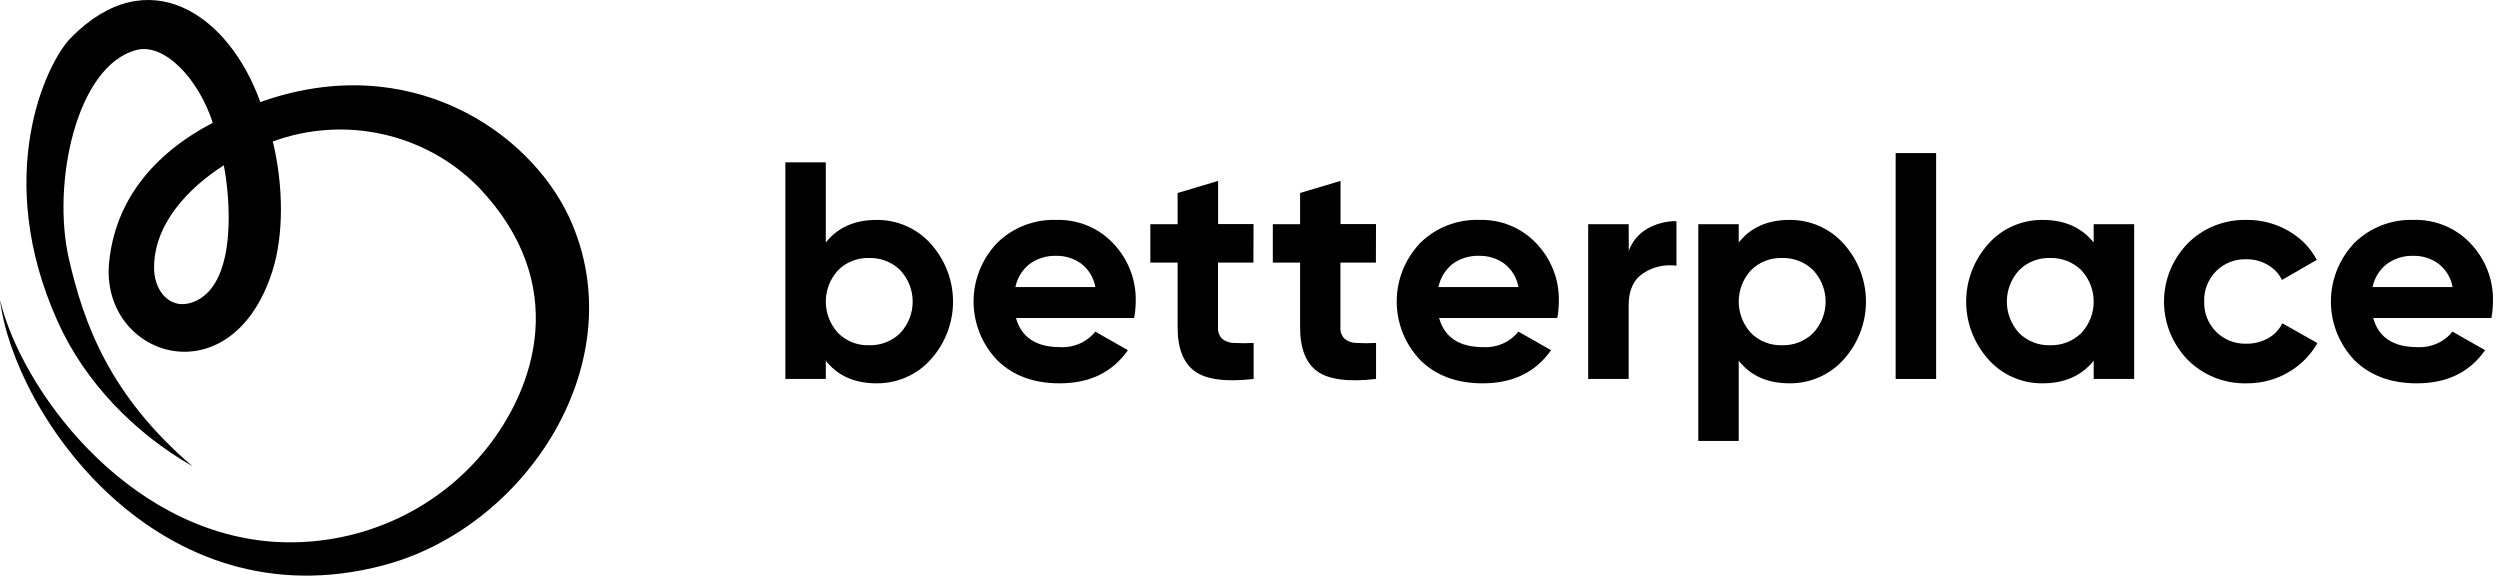 <?xml version="1.0" encoding="UTF-8"?>
<svg width="133px" height="31px" viewBox="0 0 133 31" version="1.1" xmlns="http://www.w3.org/2000/svg" xmlns:xlink="http://www.w3.org/1999/xlink">
    <!-- Generator: Sketch 61 (89581) - https://sketch.com -->
    <title>logo</title>
    <desc>Created with Sketch.</desc>
    <g id="📮-email-template-notification-for-web-and-mobile" stroke="none" stroke-width="1" fill="none" fill-rule="evenodd">
        <g id="employment-verification_wesite" transform="translate(-446, -24)" fill="#000000" fill-rule="nonzero">
            <g id="logo" transform="translate(446, 24)">
                <g id="Group" transform="translate(41.781, 7.912)">
                    <path d="M4.856,3.787 C5.955,3.779 7.003,4.239 7.727,5.048 C9.318,6.812 9.318,9.457 7.727,11.221 C7.003,12.029 5.955,12.489 4.856,12.481 C3.686,12.481 2.785,12.081 2.151,11.279 L2.151,12.249 L0,12.249 L0,0.725 L2.151,0.725 L2.151,4.989 C2.786,4.188 3.688,3.787 4.856,3.787 Z M2.804,9.804 C3.236,10.238 3.835,10.474 4.453,10.455 C5.075,10.473 5.677,10.238 6.114,9.804 C6.994,8.857 6.994,7.411 6.114,6.464 C5.677,6.031 5.075,5.795 4.453,5.813 C3.835,5.794 3.236,6.031 2.804,6.464 C1.934,7.415 1.934,8.853 2.804,9.804 L2.804,9.804 Z" id="Shape"></path>
                    <path d="M12.269,9.006 C12.56,10.04 13.343,10.556 14.619,10.555 C15.343,10.599 16.042,10.29 16.488,9.73 L18.224,10.718 C17.399,11.895 16.186,12.483 14.585,12.481 C13.206,12.481 12.1,12.07 11.267,11.246 C9.603,9.496 9.595,6.789 11.249,5.03 C12.08,4.198 13.231,3.747 14.42,3.787 C15.567,3.756 16.671,4.213 17.446,5.04 C18.244,5.878 18.672,6.989 18.639,8.133 C18.638,8.426 18.61,8.718 18.555,9.006 L12.269,9.006 Z M12.235,7.36 L16.49,7.36 C16.407,6.864 16.136,6.418 15.731,6.109 C15.353,5.837 14.895,5.692 14.426,5.698 C13.91,5.679 13.403,5.833 12.99,6.135 C12.6,6.444 12.334,6.878 12.238,7.36 L12.235,7.36 Z" id="Shape"></path>
                    <path d="M24.901,6.058 L23.017,6.058 L23.017,9.483 C22.995,9.713 23.074,9.941 23.233,10.111 C23.412,10.254 23.636,10.332 23.868,10.333 C24.215,10.352 24.564,10.352 24.912,10.333 L24.912,12.249 C23.433,12.419 22.388,12.282 21.779,11.838 C21.17,11.394 20.867,10.609 20.868,9.483 L20.868,6.058 L19.417,6.058 L19.417,4.017 L20.868,4.017 L20.868,2.355 L23.022,1.712 L23.022,4.009 L24.907,4.009 L24.901,6.058 Z" id="Path"></path>
                    <path d="M31.417,6.058 L29.53,6.058 L29.53,9.483 C29.509,9.713 29.589,9.941 29.749,10.111 C29.927,10.254 30.15,10.332 30.381,10.333 C30.729,10.352 31.077,10.352 31.425,10.333 L31.425,12.249 C29.946,12.419 28.902,12.282 28.292,11.838 C27.683,11.394 27.381,10.609 27.384,9.483 L27.384,6.058 L25.933,6.058 L25.933,4.017 L27.384,4.017 L27.384,2.355 L29.535,1.712 L29.535,4.009 L31.422,4.009 L31.417,6.058 Z" id="Path"></path>
                    <path d="M34.78,9.006 C35.068,10.04 35.852,10.556 37.129,10.555 C37.853,10.599 38.553,10.29 38.998,9.73 L40.734,10.718 C39.909,11.895 38.696,12.483 37.095,12.481 C35.717,12.481 34.611,12.07 33.777,11.246 C32.114,9.496 32.106,6.789 33.759,5.03 C34.59,4.199 35.74,3.747 36.928,3.787 C38.076,3.755 39.181,4.212 39.956,5.04 C40.754,5.878 41.182,6.989 41.149,8.133 C41.148,8.426 41.12,8.718 41.066,9.006 L34.78,9.006 Z M34.746,7.36 L39.001,7.36 C38.918,6.864 38.646,6.418 38.241,6.109 C37.863,5.837 37.405,5.693 36.936,5.698 C36.422,5.676 35.916,5.826 35.503,6.125 C35.109,6.436 34.84,6.873 34.746,7.36 L34.746,7.36 Z" id="Shape"></path>
                    <path d="M44.872,5.433 C45.048,4.936 45.399,4.516 45.864,4.249 C46.332,3.984 46.865,3.847 47.406,3.853 L47.406,6.224 C46.79,6.139 46.163,6.28 45.647,6.62 C45.125,6.959 44.864,7.526 44.864,8.314 L44.864,12.249 L42.71,12.249 L42.71,4.017 L44.864,4.017 L44.872,5.433 Z" id="Path"></path>
                    <path d="M53.424,3.787 C54.523,3.779 55.571,4.239 56.295,5.048 C57.886,6.812 57.886,9.457 56.295,11.221 C55.571,12.029 54.523,12.489 53.424,12.481 C52.254,12.481 51.353,12.081 50.719,11.279 L50.719,15.544 L48.568,15.544 L48.568,4.017 L50.719,4.017 L50.719,4.989 C51.354,4.188 52.256,3.787 53.424,3.787 Z M51.372,9.804 C51.804,10.238 52.403,10.474 53.022,10.455 C53.644,10.473 54.245,10.238 54.682,9.804 C55.563,8.857 55.563,7.411 54.682,6.464 C54.245,6.031 53.644,5.795 53.022,5.813 C52.403,5.794 51.804,6.031 51.372,6.464 C50.502,7.415 50.502,8.853 51.372,9.804 L51.372,9.804 Z" id="Shape"></path>
                    <polygon id="Path" points="59.068 12.249 59.068 0.232 61.221 0.232 61.221 12.249"></polygon>
                    <path d="M69.603,4.017 L71.757,4.017 L71.757,12.249 L69.603,12.249 L69.603,11.279 C68.958,12.081 68.051,12.481 66.883,12.481 C65.784,12.491 64.735,12.03 64.012,11.221 C62.421,9.457 62.421,6.812 64.012,5.048 C64.735,4.238 65.784,3.777 66.883,3.787 C68.053,3.787 68.96,4.188 69.603,4.989 L69.603,4.017 Z M65.633,9.804 C66.066,10.238 66.666,10.474 67.285,10.455 C67.907,10.472 68.508,10.237 68.946,9.804 C69.823,8.856 69.823,7.412 68.946,6.464 C68.508,6.032 67.907,5.796 67.285,5.813 C66.666,5.794 66.066,6.03 65.633,6.464 C64.767,7.416 64.767,8.852 65.633,9.804 L65.633,9.804 Z" id="Shape"></path>
                    <path d="M77.735,12.481 C76.558,12.507 75.423,12.053 74.603,11.228 C72.925,9.492 72.925,6.777 74.603,5.04 C75.423,4.215 76.558,3.761 77.735,3.787 C78.515,3.779 79.281,3.979 79.954,4.364 C80.601,4.728 81.128,5.265 81.473,5.913 L79.62,6.982 C79.456,6.645 79.191,6.363 78.86,6.176 C78.515,5.976 78.12,5.874 77.719,5.88 C77.118,5.861 76.536,6.091 76.117,6.512 C75.689,6.946 75.46,7.531 75.482,8.133 C75.462,8.73 75.691,9.31 76.117,9.738 C76.536,10.16 77.118,10.391 77.719,10.373 C78.125,10.38 78.525,10.28 78.879,10.085 C79.21,9.901 79.475,9.623 79.638,9.286 L81.505,10.34 C81.141,10.987 80.605,11.524 79.954,11.897 C79.283,12.287 78.516,12.489 77.735,12.481 Z" id="Path"></path>
                    <path d="M84.473,9.006 C84.76,10.04 85.543,10.556 86.822,10.555 C87.546,10.599 88.246,10.29 88.691,9.73 L90.427,10.718 C89.604,11.895 88.392,12.483 86.791,12.481 C85.413,12.481 84.306,12.07 83.47,11.246 C81.814,9.493 81.807,6.791 83.455,5.03 C84.285,4.199 85.436,3.747 86.624,3.787 C87.771,3.756 88.876,4.213 89.652,5.04 C90.45,5.878 90.878,6.989 90.845,8.133 C90.843,8.426 90.815,8.718 90.761,9.006 L84.473,9.006 Z M84.439,7.36 L88.694,7.36 C88.611,6.864 88.34,6.418 87.934,6.109 C87.557,5.837 87.098,5.693 86.629,5.698 C86.114,5.679 85.608,5.833 85.196,6.135 C84.804,6.443 84.536,6.877 84.439,7.36 L84.439,7.36 Z" id="Shape"></path>
                </g>
                <path d="M30.295,11.589 C28.175,6.995 21.774,2.604 13.849,5.431 C12.167,0.736 7.868,-2.161 3.77,2.012 C2.464,3.333 -0.426,9.361 3.075,17.119 C4.534,20.352 7.153,23.029 10.241,24.805 C5.811,21.018 4.451,17.183 3.668,13.781 C2.736,9.734 4.075,3.466 7.278,2.655 C8.737,2.287 10.552,4.165 11.319,6.531 C8.129,8.205 6.129,10.696 5.806,13.949 C5.305,18.979 12.285,21.299 14.486,14.439 C15.115,12.479 15.073,9.833 14.514,7.526 C18.341,6.123 22.655,7.087 25.478,9.976 C30.386,15.139 28.431,20.674 25.886,23.858 C23.174,27.264 18.905,29.125 14.501,28.819 C6.62,28.232 1.107,20.62 -1.77635684e-13,15.95 C0.752,22.049 8.458,33.214 20.377,30.08 C28.037,28.072 33.785,19.188 30.295,11.589 Z M10.476,15.981 C9.158,16.634 8.239,15.567 8.2,14.358 C8.129,11.984 9.985,10.019 11.906,8.795 C12.217,10.344 12.661,14.896 10.476,15.981 L10.476,15.981 Z" id="Shape"></path>
            </g>
        </g>
    </g>
</svg>